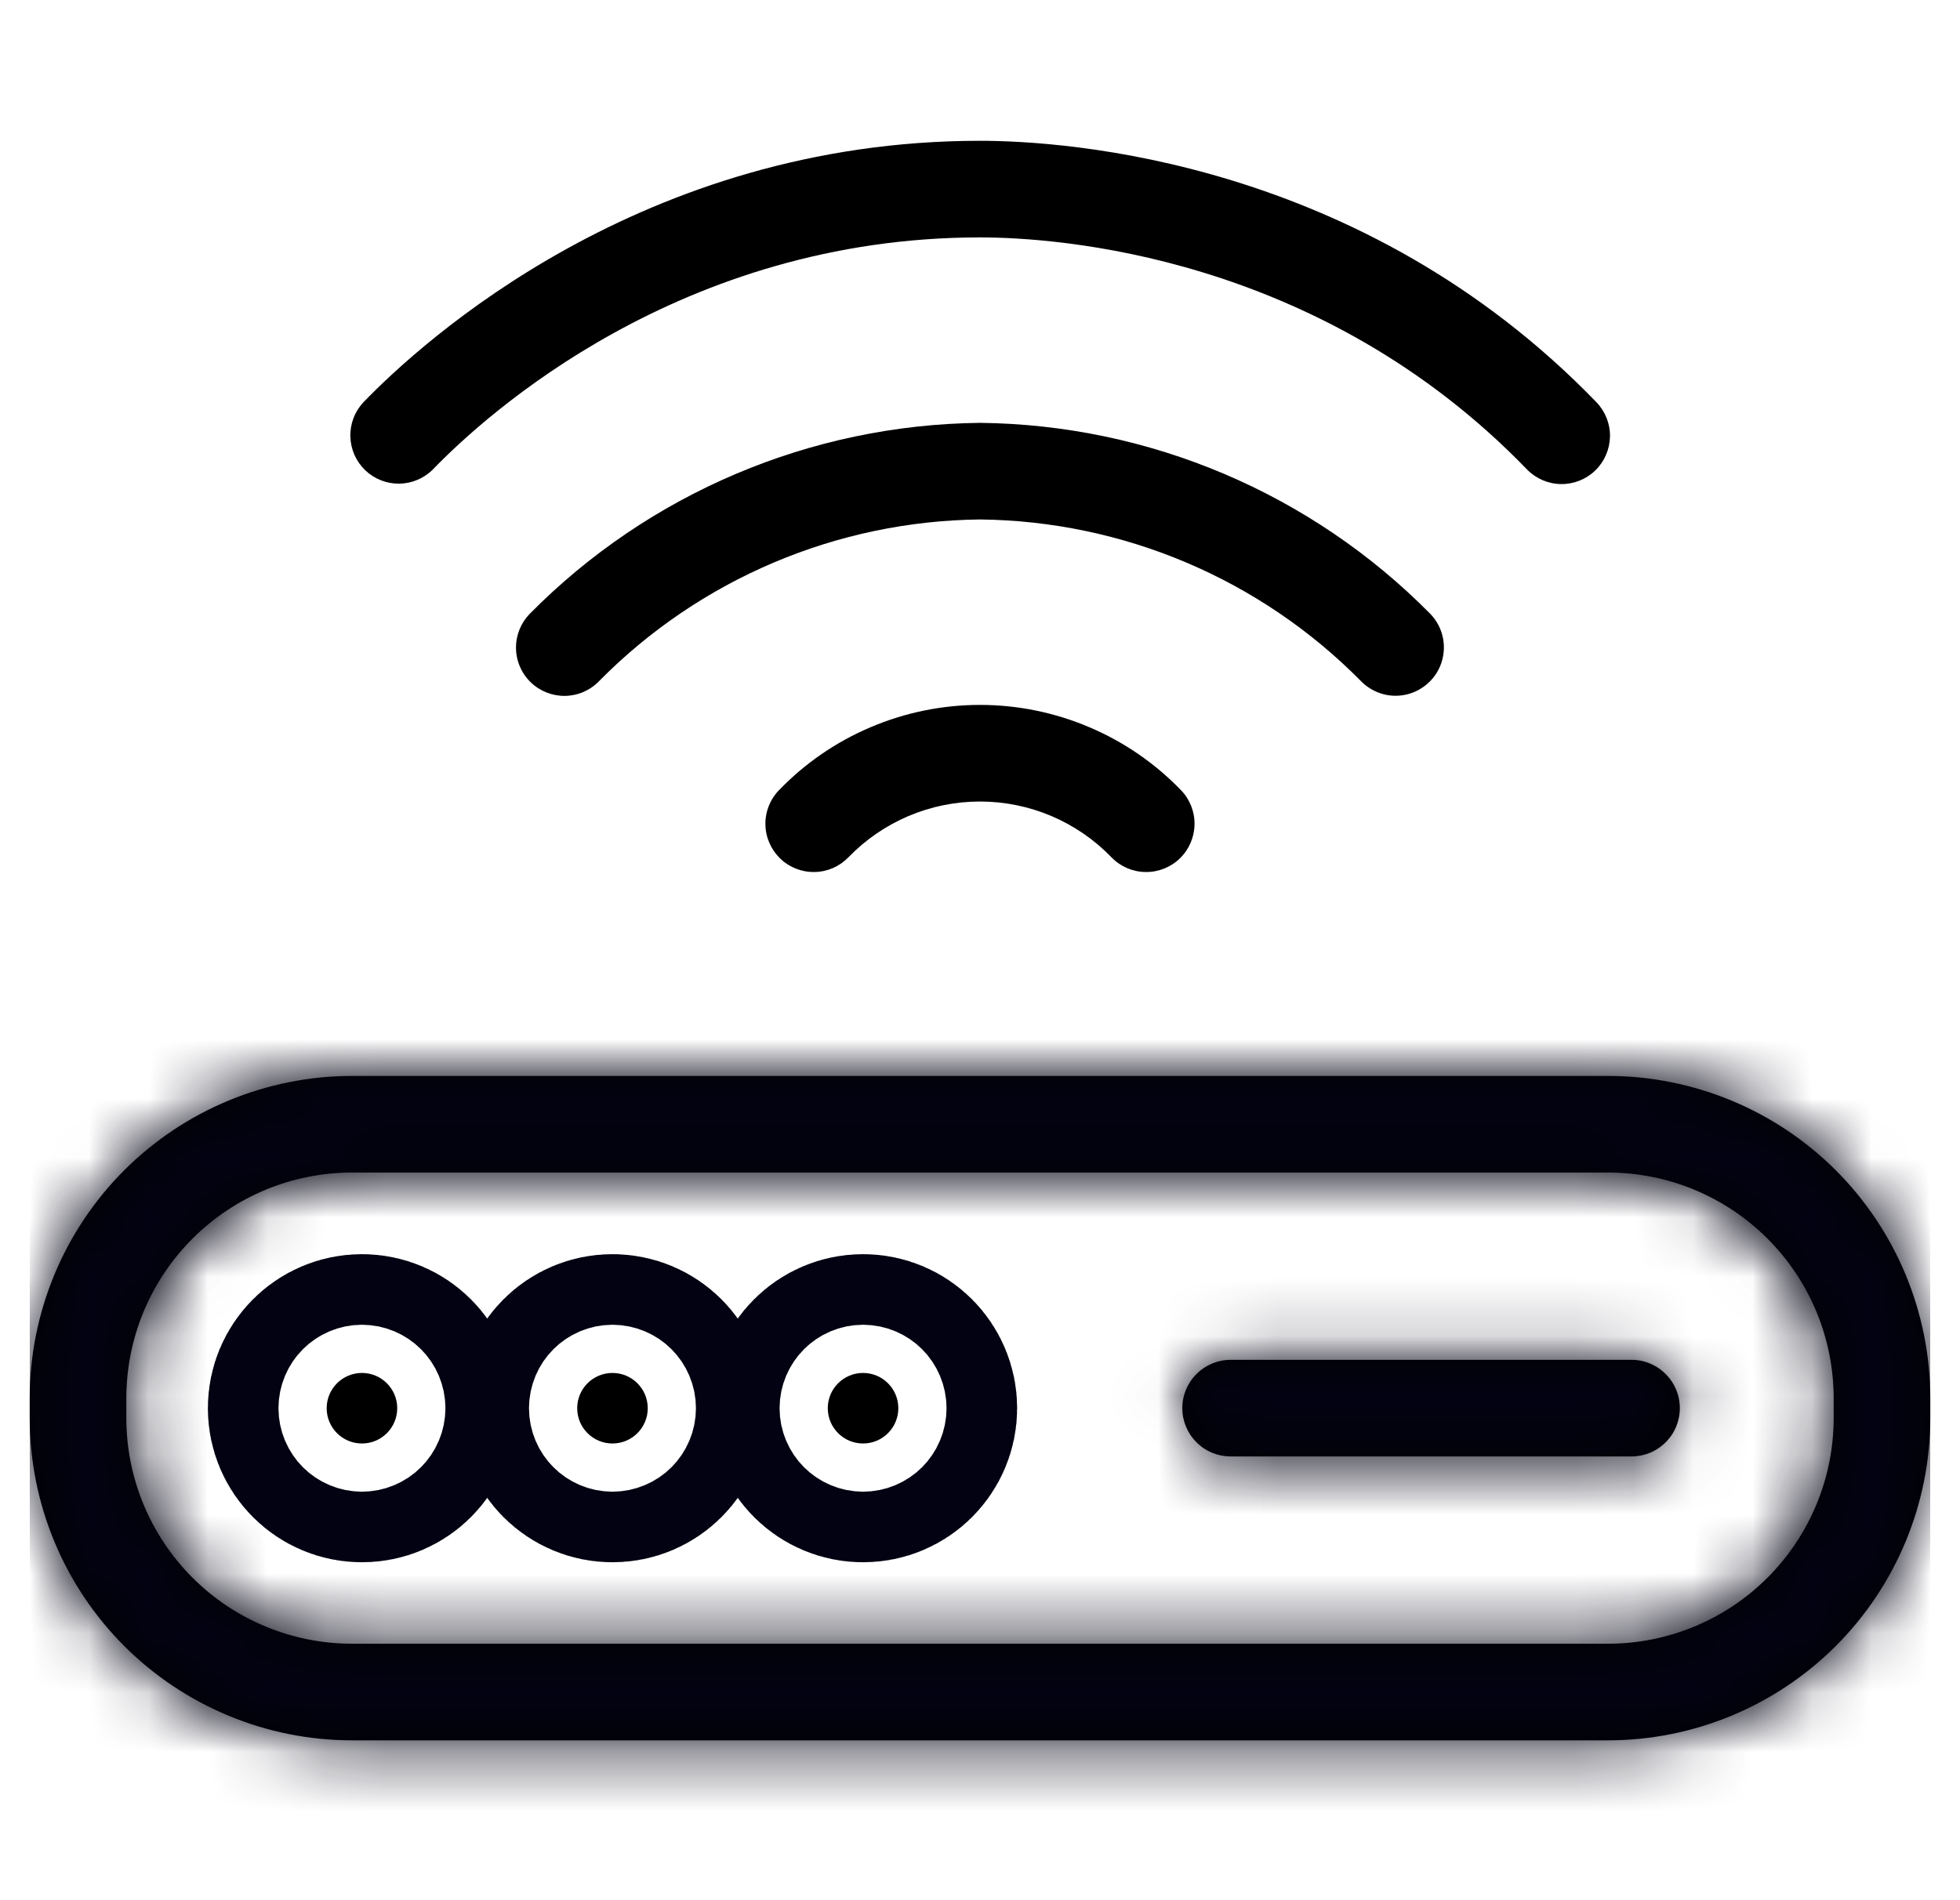 <svg width="33" height="32" viewBox="0 0 33 32" fill="none" xmlns="http://www.w3.org/2000/svg">
<g clip-path="url(#clip0_4022_3454)">
<mask id="path-1-inside-1_4022_3454" fill="white">
<path d="M27.076 18.119H5.924C4.486 18.121 3.107 18.693 2.09 19.709C1.074 20.726 0.502 22.105 0.5 23.543V23.885C0.502 25.323 1.074 26.701 2.09 27.718C3.107 28.735 4.486 29.307 5.924 29.308H27.076C28.514 29.307 29.893 28.735 30.91 27.718C31.926 26.701 32.498 25.323 32.5 23.885V23.543C32.498 22.105 31.926 20.726 30.91 19.709C29.893 18.693 28.514 18.121 27.076 18.119ZM30.873 23.885C30.872 24.891 30.471 25.856 29.76 26.568C29.048 27.28 28.083 27.68 27.076 27.681H5.924C4.917 27.68 3.952 27.28 3.24 26.568C2.529 25.856 2.128 24.891 2.127 23.885V23.543C2.128 22.536 2.529 21.571 3.24 20.86C3.952 20.148 4.917 19.747 5.924 19.746H27.076C28.083 19.747 29.048 20.148 29.76 20.86C30.471 21.571 30.872 22.536 30.873 23.543V23.885Z"/>
</mask>
<path d="M27.076 18.119H5.924C4.486 18.121 3.107 18.693 2.09 19.709C1.074 20.726 0.502 22.105 0.5 23.543V23.885C0.502 25.323 1.074 26.701 2.09 27.718C3.107 28.735 4.486 29.307 5.924 29.308H27.076C28.514 29.307 29.893 28.735 30.91 27.718C31.926 26.701 32.498 25.323 32.5 23.885V23.543C32.498 22.105 31.926 20.726 30.91 19.709C29.893 18.693 28.514 18.121 27.076 18.119ZM30.873 23.885C30.872 24.891 30.471 25.856 29.76 26.568C29.048 27.28 28.083 27.68 27.076 27.681H5.924C4.917 27.68 3.952 27.28 3.24 26.568C2.529 25.856 2.128 24.891 2.127 23.885V23.543C2.128 22.536 2.529 21.571 3.24 20.86C3.952 20.148 4.917 19.747 5.924 19.746H27.076C28.083 19.747 29.048 20.148 29.76 20.86C30.471 21.571 30.872 22.536 30.873 23.543V23.885Z" fill="black"/>
<path d="M27.076 18.119L27.081 14.119H27.076V18.119ZM5.924 18.119V14.119L5.919 14.119L5.924 18.119ZM0.5 23.543L-3.5 23.538V23.543H0.5ZM0.5 23.885H-3.5L-3.5 23.889L0.5 23.885ZM5.924 29.308L5.919 33.308H5.924V29.308ZM27.076 29.308V33.308L27.081 33.308L27.076 29.308ZM32.5 23.885L36.5 23.889V23.885H32.5ZM32.5 23.543H36.5L36.5 23.538L32.5 23.543ZM30.873 23.885L34.873 23.889V23.885H30.873ZM27.076 27.681V31.681L27.081 31.681L27.076 27.681ZM5.924 27.681L5.919 31.681H5.924V27.681ZM2.127 23.885H-1.873L-1.873 23.889L2.127 23.885ZM2.127 23.543L-1.873 23.538V23.543H2.127ZM5.924 19.746V15.746L5.919 15.746L5.924 19.746ZM27.076 19.746L27.081 15.746H27.076V19.746ZM30.873 23.543H34.873L34.873 23.538L30.873 23.543ZM27.076 14.119H5.924V22.119H27.076V14.119ZM5.919 14.119C3.422 14.122 1.028 15.115 -0.738 16.881L4.919 22.538C5.187 22.27 5.55 22.12 5.928 22.119L5.919 14.119ZM-0.738 16.881C-2.504 18.647 -3.497 21.041 -3.5 23.538L4.5 23.547C4.5 23.169 4.651 22.806 4.919 22.538L-0.738 16.881ZM-3.5 23.543V23.885H4.5V23.543H-3.5ZM-3.5 23.889C-3.497 26.386 -2.504 28.78 -0.738 30.546L4.919 24.89C4.651 24.622 4.5 24.259 4.5 23.88L-3.5 23.889ZM-0.738 30.546C1.028 32.312 3.422 33.305 5.919 33.308L5.928 25.308C5.55 25.308 5.187 25.157 4.919 24.89L-0.738 30.546ZM5.924 33.308H27.076V25.308H5.924V33.308ZM27.081 33.308C29.578 33.305 31.972 32.312 33.738 30.546L28.081 24.89C27.813 25.157 27.45 25.308 27.072 25.308L27.081 33.308ZM33.738 30.546C35.504 28.78 36.497 26.386 36.5 23.889L28.5 23.88C28.5 24.259 28.349 24.622 28.081 24.89L33.738 30.546ZM36.5 23.885V23.543H28.5V23.885H36.5ZM36.5 23.538C36.497 21.041 35.504 18.647 33.738 16.881L28.081 22.538C28.349 22.806 28.5 23.169 28.5 23.547L36.5 23.538ZM33.738 16.881C31.972 15.115 29.578 14.122 27.081 14.119L27.072 22.119C27.45 22.12 27.813 22.27 28.081 22.538L33.738 16.881ZM26.873 23.88C26.873 23.827 26.894 23.777 26.931 23.739L32.588 29.396C34.049 27.936 34.87 25.955 34.873 23.889L26.873 23.88ZM26.931 23.739C26.968 23.702 27.019 23.681 27.072 23.681L27.081 31.681C29.147 31.679 31.127 30.857 32.588 29.396L26.931 23.739ZM27.076 23.681H5.924V31.681H27.076V23.681ZM5.928 23.681C5.981 23.681 6.032 23.702 6.069 23.739L0.412 29.396C1.873 30.857 3.853 31.679 5.919 31.681L5.928 23.681ZM6.069 23.739C6.106 23.777 6.127 23.827 6.127 23.88L-1.873 23.889C-1.871 25.955 -1.049 27.936 0.412 29.396L6.069 23.739ZM6.127 23.885V23.543H-1.873V23.885H6.127ZM6.127 23.547C6.127 23.6 6.106 23.651 6.069 23.688L0.412 18.031C-1.049 19.492 -1.871 21.472 -1.873 23.538L6.127 23.547ZM6.069 23.688C6.032 23.725 5.981 23.746 5.928 23.746L5.919 15.746C3.853 15.749 1.873 16.57 0.412 18.031L6.069 23.688ZM5.924 23.746H27.076V15.746H5.924V23.746ZM27.072 23.746C27.019 23.746 26.968 23.725 26.931 23.688L32.588 18.031C31.127 16.57 29.147 15.749 27.081 15.746L27.072 23.746ZM26.931 23.688C26.894 23.651 26.873 23.6 26.873 23.547L34.873 23.538C34.87 21.473 34.049 19.492 32.588 18.031L26.931 23.688ZM26.873 23.543V23.885H34.873V23.543H26.873Z" fill="#030317" mask="url(#path-1-inside-1_4022_3454)"/>
<path d="M27.076 18.119L27.081 14.119H27.076V18.119ZM5.924 18.119V14.119L5.919 14.119L5.924 18.119ZM0.5 23.543L-3.5 23.538V23.543H0.5ZM0.5 23.885H-3.5L-3.5 23.889L0.5 23.885ZM5.924 29.308L5.919 33.308H5.924V29.308ZM27.076 29.308V33.308L27.081 33.308L27.076 29.308ZM32.5 23.885L36.5 23.889V23.885H32.5ZM32.5 23.543H36.5L36.5 23.538L32.5 23.543ZM30.873 23.885L34.873 23.889V23.885H30.873ZM27.076 27.681V31.681L27.081 31.681L27.076 27.681ZM5.924 27.681L5.919 31.681H5.924V27.681ZM2.127 23.885H-1.873L-1.873 23.889L2.127 23.885ZM2.127 23.543L-1.873 23.538V23.543H2.127ZM5.924 19.746V15.746L5.919 15.746L5.924 19.746ZM27.076 19.746L27.081 15.746H27.076V19.746ZM30.873 23.543H34.873L34.873 23.538L30.873 23.543ZM27.076 14.119H5.924V22.119H27.076V14.119ZM5.919 14.119C3.422 14.122 1.028 15.115 -0.738 16.881L4.919 22.538C5.187 22.27 5.55 22.12 5.928 22.119L5.919 14.119ZM-0.738 16.881C-2.504 18.647 -3.497 21.041 -3.5 23.538L4.5 23.547C4.5 23.169 4.651 22.806 4.919 22.538L-0.738 16.881ZM-3.5 23.543V23.885H4.5V23.543H-3.5ZM-3.5 23.889C-3.497 26.386 -2.504 28.78 -0.738 30.546L4.919 24.89C4.651 24.622 4.5 24.259 4.5 23.88L-3.5 23.889ZM-0.738 30.546C1.028 32.312 3.422 33.305 5.919 33.308L5.928 25.308C5.55 25.308 5.187 25.157 4.919 24.89L-0.738 30.546ZM5.924 33.308H27.076V25.308H5.924V33.308ZM27.081 33.308C29.578 33.305 31.972 32.312 33.738 30.546L28.081 24.89C27.813 25.157 27.45 25.308 27.072 25.308L27.081 33.308ZM33.738 30.546C35.504 28.78 36.497 26.386 36.5 23.889L28.5 23.88C28.5 24.259 28.349 24.622 28.081 24.89L33.738 30.546ZM36.5 23.885V23.543H28.5V23.885H36.5ZM36.5 23.538C36.497 21.041 35.504 18.647 33.738 16.881L28.081 22.538C28.349 22.806 28.5 23.169 28.5 23.547L36.5 23.538ZM33.738 16.881C31.972 15.115 29.578 14.122 27.081 14.119L27.072 22.119C27.45 22.12 27.813 22.27 28.081 22.538L33.738 16.881ZM26.873 23.88C26.873 23.827 26.894 23.777 26.931 23.739L32.588 29.396C34.049 27.936 34.87 25.955 34.873 23.889L26.873 23.88ZM26.931 23.739C26.968 23.702 27.019 23.681 27.072 23.681L27.081 31.681C29.147 31.679 31.127 30.857 32.588 29.396L26.931 23.739ZM27.076 23.681H5.924V31.681H27.076V23.681ZM5.928 23.681C5.981 23.681 6.032 23.702 6.069 23.739L0.412 29.396C1.873 30.857 3.853 31.679 5.919 31.681L5.928 23.681ZM6.069 23.739C6.106 23.777 6.127 23.827 6.127 23.88L-1.873 23.889C-1.871 25.955 -1.049 27.936 0.412 29.396L6.069 23.739ZM6.127 23.885V23.543H-1.873V23.885H6.127ZM6.127 23.547C6.127 23.6 6.106 23.651 6.069 23.688L0.412 18.031C-1.049 19.492 -1.871 21.472 -1.873 23.538L6.127 23.547ZM6.069 23.688C6.032 23.725 5.981 23.746 5.928 23.746L5.919 15.746C3.853 15.749 1.873 16.57 0.412 18.031L6.069 23.688ZM5.924 23.746H27.076V15.746H5.924V23.746ZM27.072 23.746C27.019 23.746 26.968 23.725 26.931 23.688L32.588 18.031C31.127 16.57 29.147 15.749 27.081 15.746L27.072 23.746ZM26.931 23.688C26.894 23.651 26.873 23.6 26.873 23.547L34.873 23.538C34.87 21.473 34.049 19.492 32.588 18.031L26.931 23.688ZM26.873 23.543V23.885H34.873V23.543H26.873Z" fill="black" fill-opacity="0.2" mask="url(#path-1-inside-1_4022_3454)"/>
<path d="M5.5 23.715C5.5 23.387 5.766 23.121 6.094 23.121C6.422 23.121 6.688 23.387 6.688 23.715C6.688 24.043 6.422 24.309 6.094 24.309C5.766 24.309 5.5 24.043 5.5 23.715Z" fill="black"/>
<path d="M5.5 23.715C5.5 23.387 5.766 23.121 6.094 23.121C6.422 23.121 6.688 23.387 6.688 23.715C6.688 24.043 6.422 24.309 6.094 24.309C5.766 24.309 5.5 24.043 5.5 23.715Z" stroke="#030317" stroke-width="4"/>
<path d="M5.5 23.715C5.5 23.387 5.766 23.121 6.094 23.121C6.422 23.121 6.688 23.387 6.688 23.715C6.688 24.043 6.422 24.309 6.094 24.309C5.766 24.309 5.5 24.043 5.5 23.715Z" stroke="black" stroke-opacity="0.2" stroke-width="4"/>
<path d="M9.718 23.715C9.718 23.387 9.984 23.121 10.312 23.121C10.64 23.121 10.906 23.387 10.906 23.715C10.906 24.043 10.64 24.309 10.312 24.309C9.984 24.309 9.718 24.043 9.718 23.715Z" fill="black"/>
<path d="M9.718 23.715C9.718 23.387 9.984 23.121 10.312 23.121C10.64 23.121 10.906 23.387 10.906 23.715C10.906 24.043 10.64 24.309 10.312 24.309C9.984 24.309 9.718 24.043 9.718 23.715Z" stroke="#030317" stroke-width="4"/>
<path d="M9.718 23.715C9.718 23.387 9.984 23.121 10.312 23.121C10.64 23.121 10.906 23.387 10.906 23.715C10.906 24.043 10.64 24.309 10.312 24.309C9.984 24.309 9.718 24.043 9.718 23.715Z" stroke="black" stroke-opacity="0.2" stroke-width="4"/>
<path d="M13.937 23.715C13.937 23.387 14.203 23.121 14.531 23.121C14.859 23.121 15.125 23.387 15.125 23.715C15.125 24.043 14.859 24.309 14.531 24.309C14.203 24.309 13.937 24.043 13.937 23.715Z" fill="black"/>
<path d="M13.937 23.715C13.937 23.387 14.203 23.121 14.531 23.121C14.859 23.121 15.125 23.387 15.125 23.715C15.125 24.043 14.859 24.309 14.531 24.309C14.203 24.309 13.937 24.043 13.937 23.715Z" stroke="#030317" stroke-width="4"/>
<path d="M13.937 23.715C13.937 23.387 14.203 23.121 14.531 23.121C14.859 23.121 15.125 23.387 15.125 23.715C15.125 24.043 14.859 24.309 14.531 24.309C14.203 24.309 13.937 24.043 13.937 23.715Z" stroke="black" stroke-opacity="0.2" stroke-width="4"/>
<mask id="path-6-inside-2_4022_3454" fill="white">
<path d="M27.469 22.9H20.72C20.504 22.9 20.297 22.986 20.145 23.139C19.992 23.291 19.906 23.498 19.906 23.714C19.906 23.93 19.992 24.137 20.145 24.289C20.297 24.442 20.504 24.527 20.72 24.527H27.469C27.685 24.527 27.892 24.442 28.044 24.289C28.197 24.137 28.283 23.93 28.283 23.714C28.283 23.498 28.197 23.291 28.044 23.139C27.892 22.986 27.685 22.9 27.469 22.9Z"/>
</mask>
<path d="M27.469 22.9H20.72C20.504 22.9 20.297 22.986 20.145 23.139C19.992 23.291 19.906 23.498 19.906 23.714C19.906 23.93 19.992 24.137 20.145 24.289C20.297 24.442 20.504 24.527 20.72 24.527H27.469C27.685 24.527 27.892 24.442 28.044 24.289C28.197 24.137 28.283 23.93 28.283 23.714C28.283 23.498 28.197 23.291 28.044 23.139C27.892 22.986 27.685 22.9 27.469 22.9Z" fill="black"/>
<path d="M27.469 22.9V18.9V22.9ZM20.72 22.9L20.72 18.9H20.72L20.72 22.9ZM20.72 24.527L20.72 28.527H20.72V24.527ZM27.469 24.527V28.527V24.527ZM27.469 18.9H20.72V26.9H27.469V18.9ZM20.72 18.9C19.443 18.9 18.219 19.407 17.316 20.31L22.973 25.967C22.375 26.565 21.565 26.9 20.72 26.9L20.72 18.9ZM17.316 20.31C16.413 21.213 15.906 22.437 15.906 23.714H23.906C23.906 24.559 23.57 25.369 22.973 25.967L17.316 20.31ZM15.906 23.714C15.906 24.991 16.413 26.215 17.316 27.118L22.973 21.461C23.57 22.058 23.906 22.869 23.906 23.714H15.906ZM17.316 27.118C18.219 28.02 19.443 28.527 20.72 28.527L20.72 20.527C21.565 20.527 22.375 20.863 22.973 21.461L17.316 27.118ZM20.72 28.527H27.469V20.527H20.72V28.527ZM27.469 28.527C28.746 28.527 29.97 28.02 30.873 27.118L25.216 21.461C25.814 20.863 26.624 20.527 27.469 20.527L27.469 28.527ZM30.873 27.118C31.776 26.215 32.283 24.991 32.283 23.714H24.283C24.283 22.869 24.618 22.058 25.216 21.461L30.873 27.118ZM32.283 23.714C32.283 22.437 31.776 21.213 30.873 20.31L25.216 25.967C24.618 25.369 24.283 24.559 24.283 23.714H32.283ZM30.873 20.31C29.97 19.407 28.746 18.9 27.469 18.9L27.469 26.9C26.624 26.9 25.814 26.565 25.216 25.967L30.873 20.31Z" fill="#030317" mask="url(#path-6-inside-2_4022_3454)"/>
<path d="M27.469 22.9V18.9V22.9ZM20.72 22.9L20.72 18.9H20.72L20.72 22.9ZM20.72 24.527L20.72 28.527H20.72V24.527ZM27.469 24.527V28.527V24.527ZM27.469 18.9H20.72V26.9H27.469V18.9ZM20.72 18.9C19.443 18.9 18.219 19.407 17.316 20.31L22.973 25.967C22.375 26.565 21.565 26.9 20.72 26.9L20.72 18.9ZM17.316 20.31C16.413 21.213 15.906 22.437 15.906 23.714H23.906C23.906 24.559 23.57 25.369 22.973 25.967L17.316 20.31ZM15.906 23.714C15.906 24.991 16.413 26.215 17.316 27.118L22.973 21.461C23.57 22.058 23.906 22.869 23.906 23.714H15.906ZM17.316 27.118C18.219 28.02 19.443 28.527 20.72 28.527L20.72 20.527C21.565 20.527 22.375 20.863 22.973 21.461L17.316 27.118ZM20.72 28.527H27.469V20.527H20.72V28.527ZM27.469 28.527C28.746 28.527 29.97 28.02 30.873 27.118L25.216 21.461C25.814 20.863 26.624 20.527 27.469 20.527L27.469 28.527ZM30.873 27.118C31.776 26.215 32.283 24.991 32.283 23.714H24.283C24.283 22.869 24.618 22.058 25.216 21.461L30.873 27.118ZM32.283 23.714C32.283 22.437 31.776 21.213 30.873 20.31L25.216 25.967C24.618 25.369 24.283 24.559 24.283 23.714H32.283ZM30.873 20.31C29.97 19.407 28.746 18.9 27.469 18.9L27.469 26.9C26.624 26.9 25.814 26.565 25.216 25.967L30.873 20.31Z" fill="black" fill-opacity="0.2" mask="url(#path-6-inside-2_4022_3454)"/>
<path d="M7.288 7.906C8.174 6.989 11.455 3.998 16.499 3.998C17.774 3.998 22.206 4.28 25.71 7.906C25.86 8.06 26.066 8.149 26.281 8.152C26.496 8.155 26.704 8.073 26.859 7.923C27.013 7.774 27.102 7.569 27.107 7.354C27.111 7.139 27.029 6.93 26.88 6.775C22.931 2.688 17.936 2.371 16.499 2.371C10.815 2.371 7.116 5.742 6.118 6.775C5.972 6.931 5.893 7.138 5.899 7.352C5.904 7.565 5.993 7.768 6.147 7.917C6.3 8.065 6.506 8.147 6.72 8.145C6.933 8.143 7.137 8.057 7.288 7.906Z" fill="black"/>
<path d="M23.497 11.717C23.657 11.717 23.813 11.67 23.946 11.581C24.079 11.493 24.184 11.368 24.246 11.221C24.308 11.074 24.326 10.912 24.297 10.755C24.268 10.598 24.193 10.453 24.082 10.338C22.078 8.308 19.353 7.152 16.501 7.121C13.648 7.152 10.923 8.308 8.918 10.338C8.844 10.414 8.785 10.505 8.745 10.605C8.706 10.704 8.686 10.81 8.688 10.918C8.689 11.025 8.712 11.13 8.755 11.229C8.797 11.327 8.859 11.416 8.936 11.49C9.013 11.565 9.104 11.623 9.203 11.662C9.303 11.701 9.409 11.721 9.516 11.719C9.623 11.717 9.729 11.694 9.827 11.651C9.925 11.608 10.014 11.546 10.088 11.469C11.783 9.752 14.088 8.774 16.501 8.748C18.913 8.774 21.218 9.752 22.913 11.469C22.989 11.547 23.079 11.609 23.18 11.652C23.28 11.695 23.388 11.717 23.497 11.717Z" fill="black"/>
<path d="M13.116 13.306C12.966 13.461 12.883 13.669 12.887 13.885C12.89 14.101 12.98 14.306 13.135 14.457C13.29 14.607 13.498 14.689 13.714 14.685C13.93 14.682 14.135 14.592 14.285 14.437C14.572 14.14 14.916 13.904 15.297 13.742C15.677 13.581 16.086 13.498 16.499 13.498C16.913 13.498 17.322 13.581 17.702 13.742C18.082 13.904 18.426 14.14 18.713 14.437C18.863 14.593 19.069 14.682 19.285 14.685C19.5 14.689 19.709 14.607 19.864 14.457C20.019 14.307 20.108 14.102 20.112 13.886C20.116 13.67 20.034 13.462 19.884 13.307C19.445 12.852 18.919 12.491 18.337 12.245C17.756 11.998 17.131 11.871 16.5 11.871C15.868 11.871 15.243 11.998 14.662 12.245C14.08 12.491 13.554 12.852 13.116 13.307V13.306Z" fill="black"/>
</g>
<defs>
<clipPath id="clip0_4022_3454">
<rect width="32" height="32" fill="white" transform="translate(0.5)"/>
</clipPath>
</defs>
</svg>
